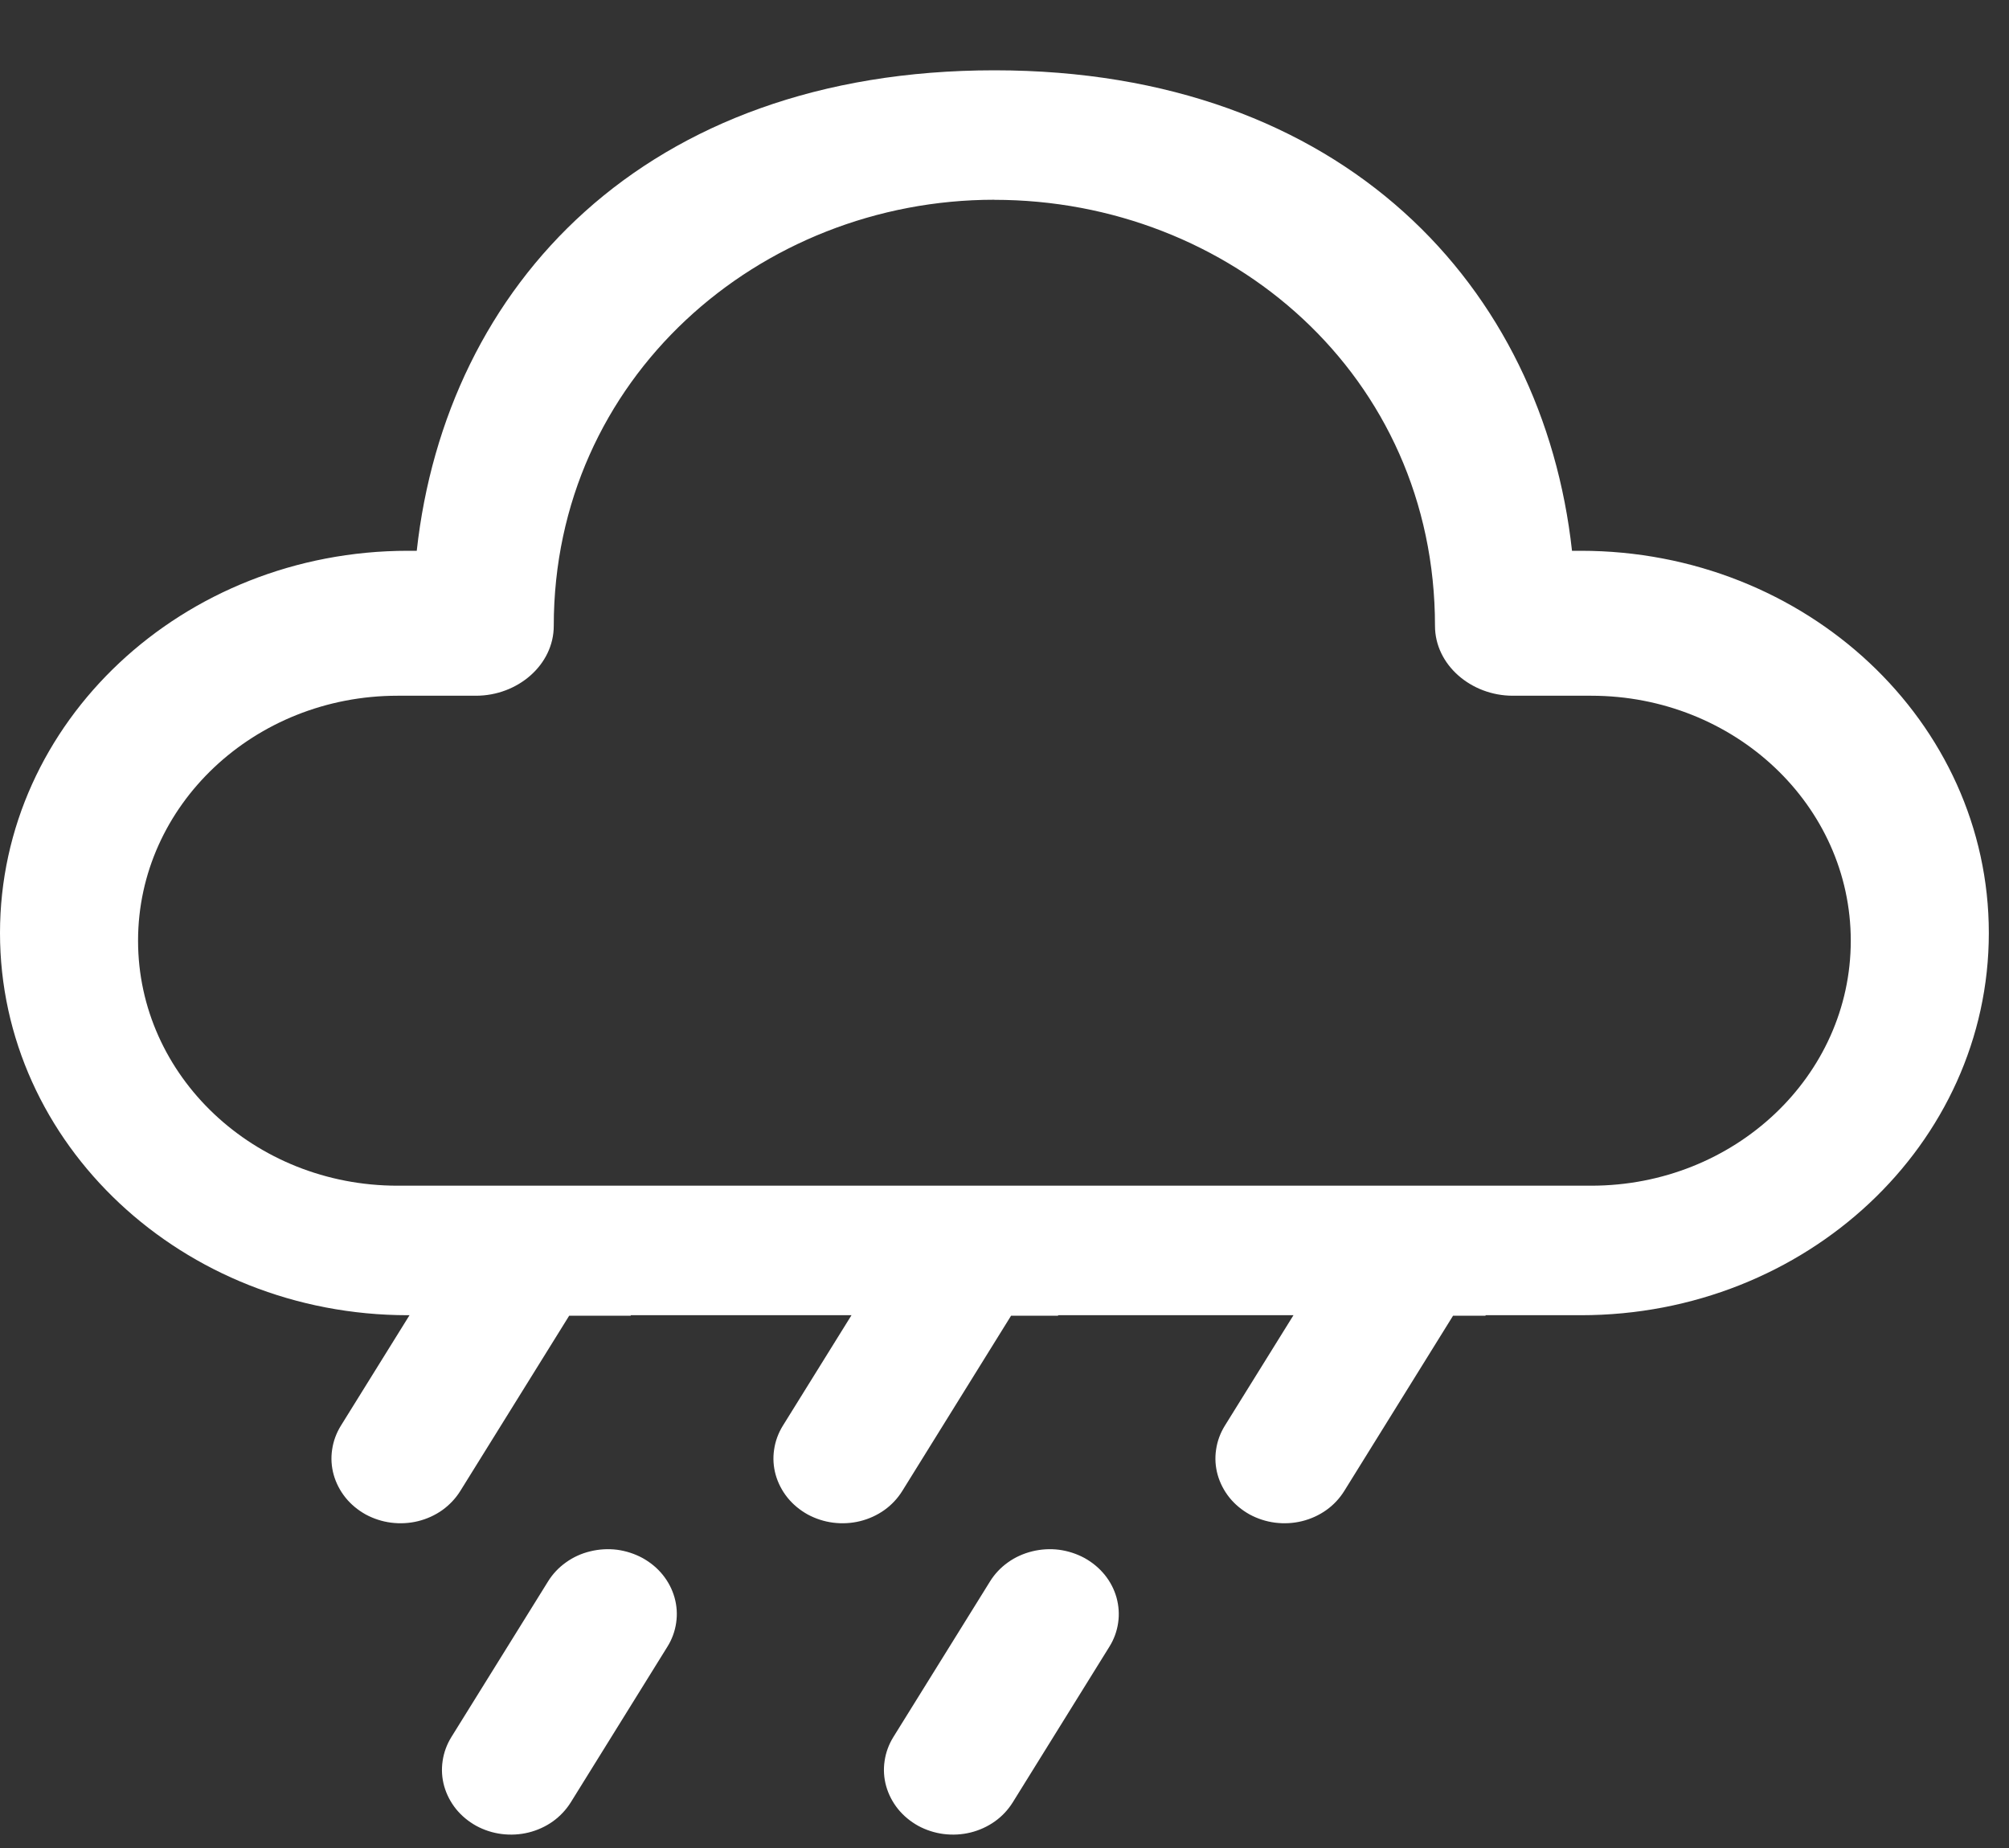 <svg width="25" height="23" viewBox="0 0 25 23" fill="none" xmlns="http://www.w3.org/2000/svg">
<rect x="0" y="0" width="25" height="23" fill="#333333" stroke="none"/>
<path d="M12.374 0.875C16.731 0.875 19.203 3.584 19.562 6.855H19.672C22.476 6.855 24.749 8.985 24.749 11.612C24.749 14.239 22.476 16.369 19.672 16.369L18.488 16.369L18.485 16.375H18.082L16.727 18.558C16.67 18.649 16.595 18.73 16.505 18.794C16.415 18.858 16.312 18.905 16.203 18.932C16.094 18.959 15.98 18.965 15.868 18.951C15.757 18.937 15.649 18.902 15.551 18.849C15.454 18.795 15.368 18.724 15.3 18.64C15.232 18.555 15.182 18.459 15.153 18.357C15.124 18.254 15.117 18.147 15.133 18.042C15.148 17.937 15.185 17.836 15.242 17.744L16.096 16.369L13.168 16.369L13.166 16.375H12.582L11.227 18.558C11.17 18.649 11.095 18.73 11.005 18.794C10.915 18.858 10.812 18.905 10.703 18.932C10.594 18.959 10.48 18.965 10.368 18.951C10.257 18.937 10.149 18.902 10.051 18.849C9.954 18.795 9.868 18.724 9.8 18.64C9.732 18.555 9.682 18.459 9.653 18.357C9.624 18.254 9.617 18.147 9.633 18.042C9.648 17.937 9.685 17.836 9.742 17.744L10.596 16.369L7.85 16.369L7.848 16.375H7.083L5.727 18.558C5.67 18.649 5.594 18.73 5.505 18.794C5.415 18.858 5.312 18.905 5.203 18.932C5.094 18.959 4.98 18.965 4.868 18.951C4.757 18.937 4.649 18.902 4.551 18.849C4.454 18.795 4.368 18.724 4.3 18.64C4.232 18.555 4.182 18.459 4.153 18.357C4.124 18.254 4.117 18.147 4.133 18.042C4.148 17.937 4.185 17.836 4.242 17.744L5.096 16.369H5.077C2.273 16.369 0 14.239 0 11.612C0 8.985 2.273 6.855 5.077 6.855H5.186C5.548 3.562 8.018 0.875 12.375 0.875H12.374ZM12.374 2.486C9.445 2.486 6.891 4.713 6.891 7.789C6.891 8.276 6.441 8.659 5.923 8.659H4.947C3.164 8.659 1.718 10.024 1.718 11.708C1.718 13.392 3.164 14.757 4.947 14.757H19.801C21.585 14.757 23.031 13.392 23.031 11.708C23.031 10.024 21.585 8.659 19.801 8.659H18.825C18.308 8.659 17.857 8.276 17.857 7.789C17.857 4.674 15.304 2.487 12.374 2.487V2.486Z" fill="white"/>
<path d="M7.996 19.391C8.093 19.445 8.179 19.515 8.247 19.6C8.315 19.684 8.365 19.78 8.394 19.883C8.423 19.986 8.43 20.093 8.414 20.198C8.399 20.303 8.362 20.404 8.305 20.495L7.102 22.433C7.045 22.524 6.969 22.605 6.88 22.669C6.79 22.733 6.687 22.78 6.578 22.807C6.469 22.834 6.355 22.84 6.243 22.826C6.131 22.812 6.024 22.777 5.926 22.724C5.829 22.67 5.743 22.599 5.675 22.515C5.607 22.43 5.557 22.334 5.528 22.232C5.499 22.129 5.492 22.022 5.508 21.917C5.523 21.812 5.56 21.711 5.617 21.619L6.82 19.682C6.877 19.59 6.952 19.51 7.042 19.446C7.132 19.381 7.235 19.334 7.344 19.308C7.453 19.281 7.567 19.274 7.679 19.288C7.79 19.303 7.898 19.338 7.996 19.391Z" fill="white"/>
<path d="M13.805 20.495C13.862 20.404 13.899 20.303 13.914 20.198C13.93 20.092 13.922 19.986 13.894 19.883C13.865 19.78 13.815 19.684 13.747 19.6C13.678 19.515 13.593 19.445 13.496 19.391C13.398 19.338 13.29 19.303 13.178 19.288C13.067 19.274 12.953 19.281 12.844 19.308C12.735 19.335 12.632 19.381 12.542 19.446C12.452 19.51 12.377 19.59 12.32 19.682L11.117 21.619C11.06 21.711 11.023 21.812 11.008 21.917C10.992 22.022 10.999 22.129 11.028 22.232C11.057 22.334 11.107 22.43 11.175 22.515C11.243 22.599 11.329 22.67 11.426 22.724C11.524 22.777 11.632 22.812 11.743 22.826C11.855 22.84 11.969 22.834 12.078 22.807C12.187 22.78 12.29 22.733 12.38 22.669C12.47 22.605 12.545 22.524 12.602 22.433L13.805 20.495Z" fill="white"/>
</svg>
